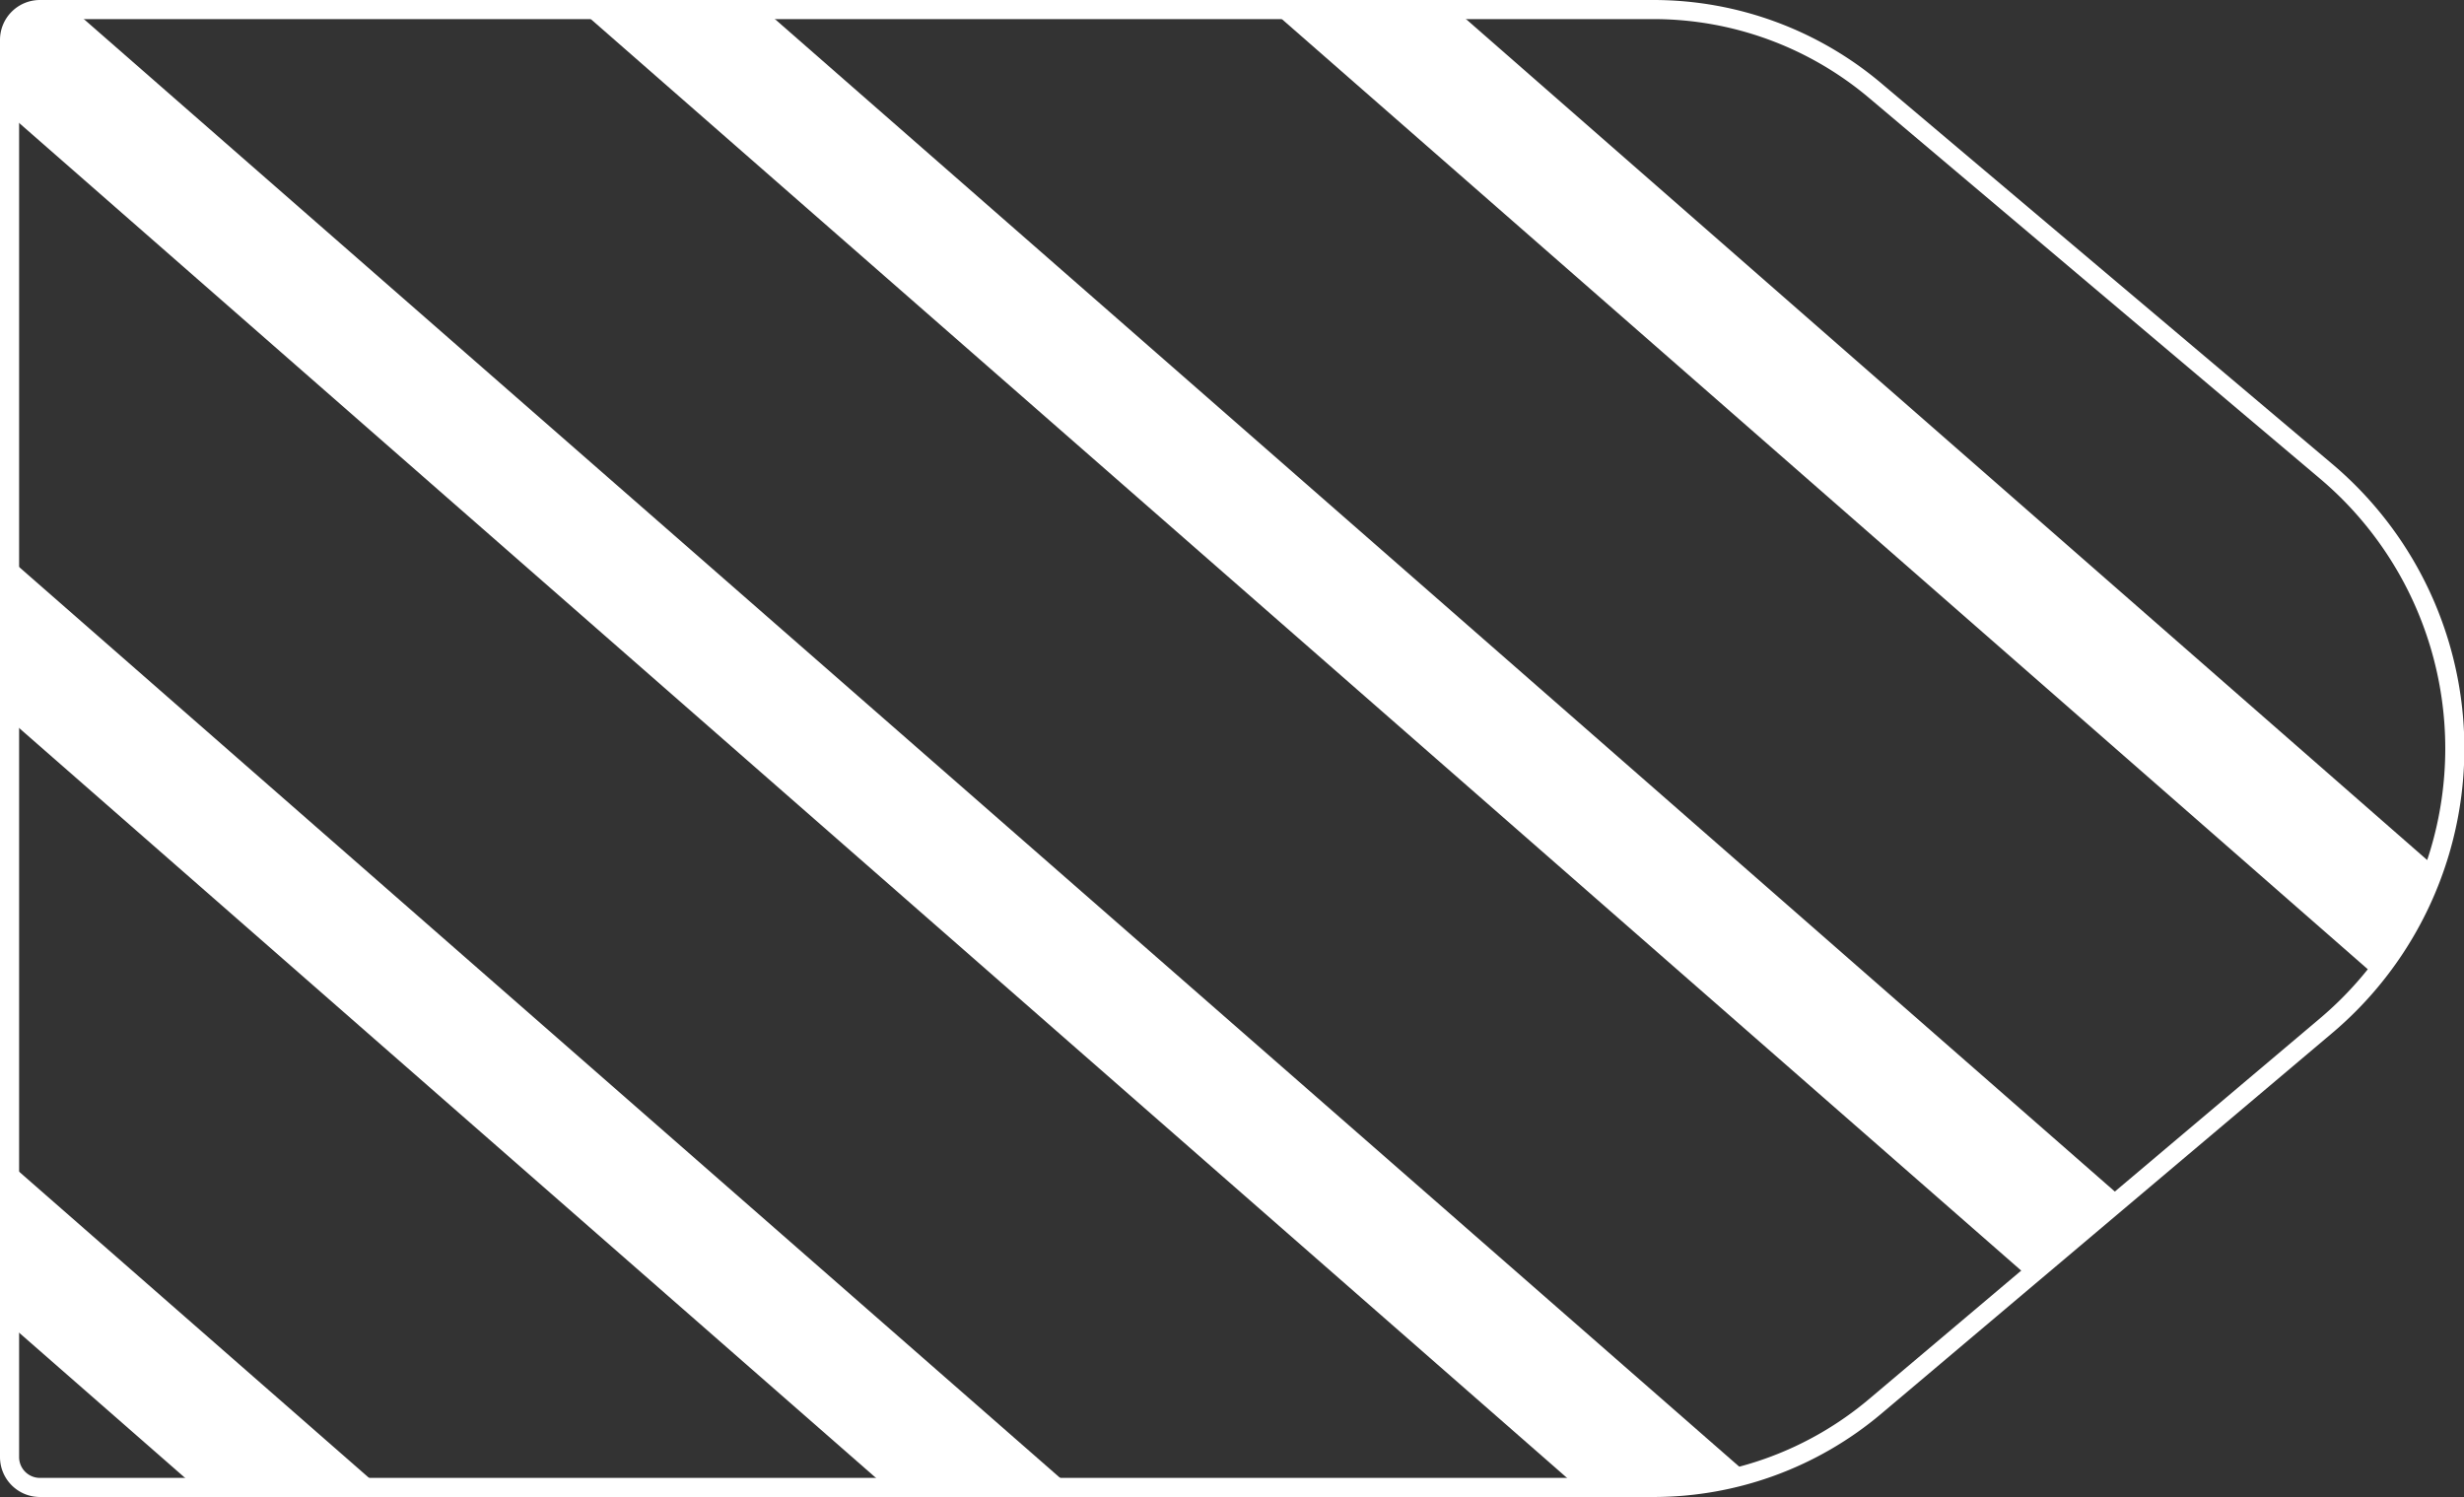 <svg xmlns="http://www.w3.org/2000/svg" viewBox="0 0 129 78.38"><rect x="0" y="0" width="129" height="78.38" fill="#333333" stroke="none"/><defs><style>.cls-1{fill:#fff;}.cls-2{fill:none;stroke:#fff;stroke-miterlimit:10;}</style></defs><title>1_1</title><g id="Layer_2" data-name="Layer 2"><g id="Layer_2-2" data-name="Layer 2"><polygon class="cls-1" points="0.5 60.91 0.5 69.34 10.26 77.88 19.89 77.88 0.5 60.91"/><polygon class="cls-1" points="0.5 29.25 0.5 37.68 46.43 77.88 56.07 77.88 0.5 29.25"/><path class="cls-1" d="M3.82.5H2.09A1.59,1.59,0,0,0,.5,2.09V6L82.61,77.88h4a18,18,0,0,0,4.9-.69Z"/><polygon class="cls-1" points="40 0.5 30.36 0.5 106.2 66.86 111.1 62.72 40 0.5"/><path class="cls-1" d="M76.18.5H66.54l57.78,50.56a18.82,18.82,0,0,0,3.14-5.69Z"/><path class="cls-2" d="M86.57,77.88H2.09A1.59,1.59,0,0,1,.5,76.29V2.09A1.59,1.59,0,0,1,2.09.5H86.57A18,18,0,0,1,98.18,4.75l23.57,19.9a19,19,0,0,1,0,29.08L98.18,73.63A18,18,0,0,1,86.57,77.88Z"/></g></g></svg>
